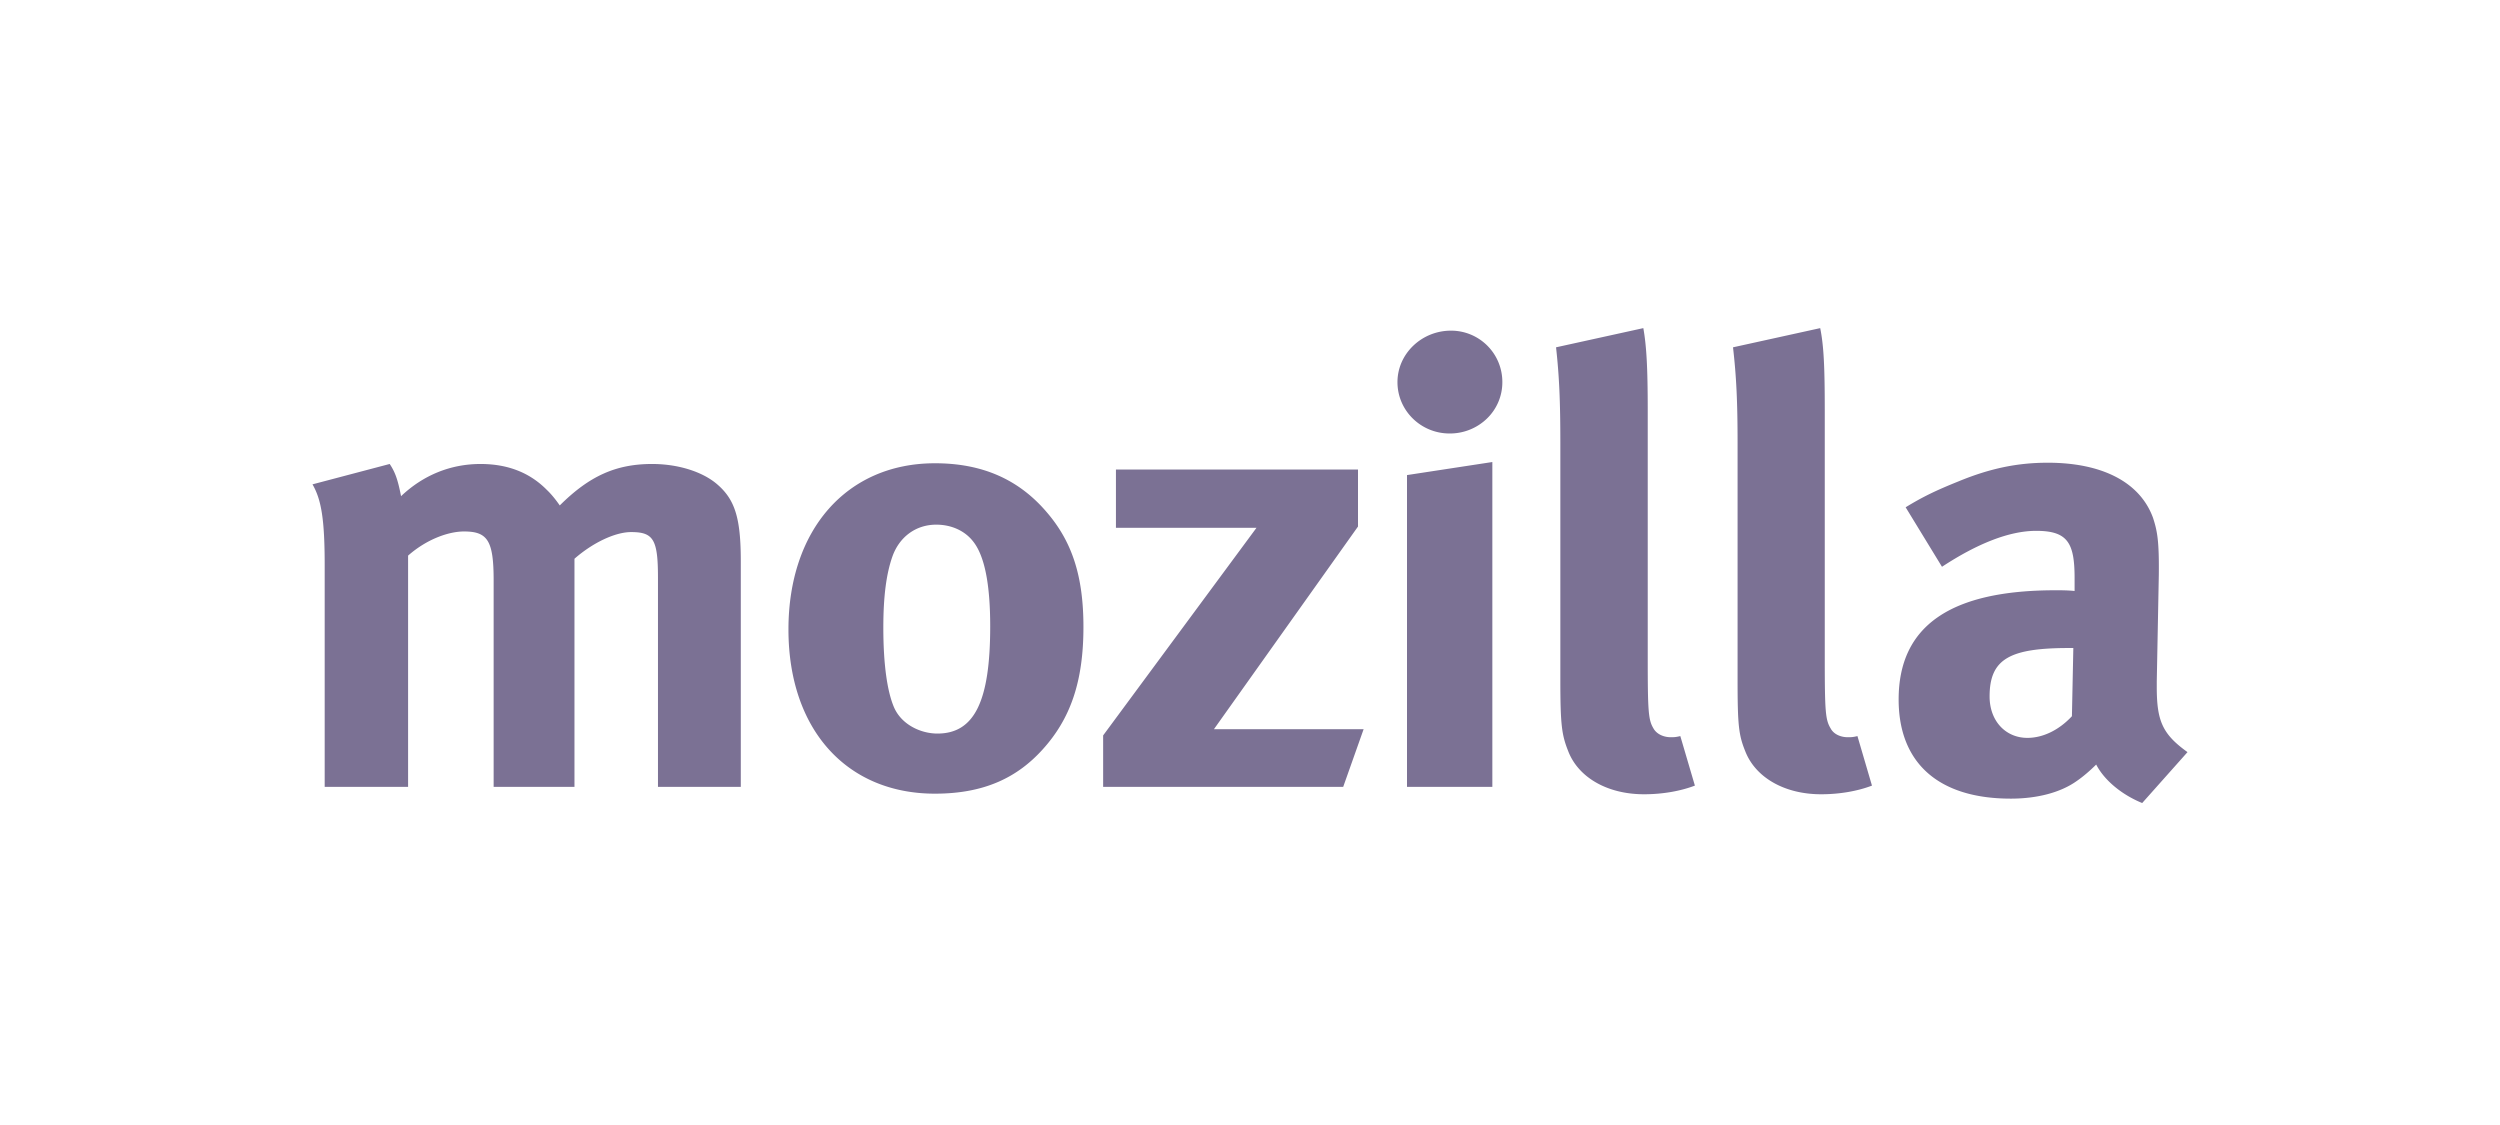 <svg height="72" viewBox="0 0 160 72" width="160" xmlns="http://www.w3.org/2000/svg"><path d="m132.435 41.473c-3.776 0-5.101.67-5.101 3.099 0 1.58 1.033 2.652 2.419 2.652 1.015 0 2.042-.517 2.85-1.387l.09-4.364zm-7.078-10.67c2.03-.835 3.776-1.189 5.7-1.189 3.513 0 5.914 1.265 6.737 3.529.27.832.395 1.466.37 3.65l-.131 6.819v.36c0 2.18.37 3.016 1.967 4.164l-2.9 3.258c-1.277-.52-2.413-1.435-2.944-2.463-.402.4-.855.789-1.268 1.07-1.012.713-2.49 1.112-4.2 1.112-4.65 0-7.175-2.305-7.175-6.344 0-4.767 3.391-6.992 10.032-6.992.4 0 .776 0 1.229.046v-.829c0-2.265-.453-3.02-2.461-3.02-1.732 0-3.788.83-6.026 2.3l-2.326-3.808c1.108-.677 1.924-1.07 3.396-1.663zm-8.572-4.52v15.824c0 3.496.046 3.966.381 4.52.192.36.633.555 1.09.555.207 0 .331 0 .62-.073l.93 3.17c-.93.355-2.073.554-3.26.554-2.327 0-4.204-1.069-4.856-2.77-.417-1.033-.485-1.671-.485-4.566v-15.159c0-2.655-.081-4.277-.292-6.11l5.58-1.228c.224 1.11.292 2.42.292 5.283zm-11.33 0v15.824c0 3.496.043 3.966.371 4.52.207.36.648.555 1.104.555.196 0 .313 0 .61-.073l.933 3.17c-.934.355-2.077.554-3.26.554-2.33 0-4.204-1.069-4.852-2.77-.41-1.033-.499-1.671-.499-4.566v-15.159c0-2.655-.071-4.277-.275-6.11l5.586-1.228c.196 1.11.282 2.42.282 5.283zm-9.945 3.287v20.788h-5.462v-19.953l5.461-.835zm.64-5.113a3.223 3.223 0 0 1 -.984 2.33 3.406 3.406 0 0 1 -2.396.956c-1.828 0-3.332-1.46-3.332-3.286 0-1.823 1.554-3.295 3.424-3.295a3.28 3.28 0 0 1 3.288 3.295zm-9.238 5.591v3.65l-9.22 12.97h9.58l-1.307 3.69h-15.364v-3.291l9.815-13.288h-8.996v-3.73h15.49zm-29.806 5.592c-.375 1.075-.573 2.5-.573 4.525 0 2.335.245 4.089.69 5.117.492 1.111 1.721 1.666 2.772 1.666 2.366 0 3.378-2.061 3.378-6.86 0-2.74-.367-4.528-1.098-5.443-.524-.67-1.375-1.067-2.358-1.067-1.308 0-2.37.79-2.811 2.062zm9.822-2.932c1.667 1.902 2.412 4.123 2.412 7.414 0 3.49-.823 5.875-2.622 7.855-1.582 1.744-3.667 2.818-6.88 2.818-5.675 0-9.377-4.127-9.377-10.51 0-6.39 3.74-10.636 9.377-10.636 2.975 0 5.298.995 7.09 3.058zm-41.987-3.013c.364.546.524 1.033.727 2.06 1.422-1.35 3.175-2.06 5.088-2.06 1.727 0 3.145.546 4.243 1.66.296.28.581.64.826.993 1.91-1.903 3.62-2.653 5.911-2.653 1.631 0 3.178.475 4.122 1.265 1.18.992 1.553 2.184 1.553 4.96v14.438h-5.301v-13.405c0-2.43-.295-2.9-1.717-2.9-1.019 0-2.451.676-3.627 1.707v14.598h-5.173v-13.215c0-2.534-.378-3.129-1.895-3.129-1.009 0-2.405.508-3.58 1.545v14.799h-5.338v-14.165c0-2.932-.207-4.2-.78-5.195l4.941-1.304z" fill="#7b7194" fill-rule="evenodd"/></svg>